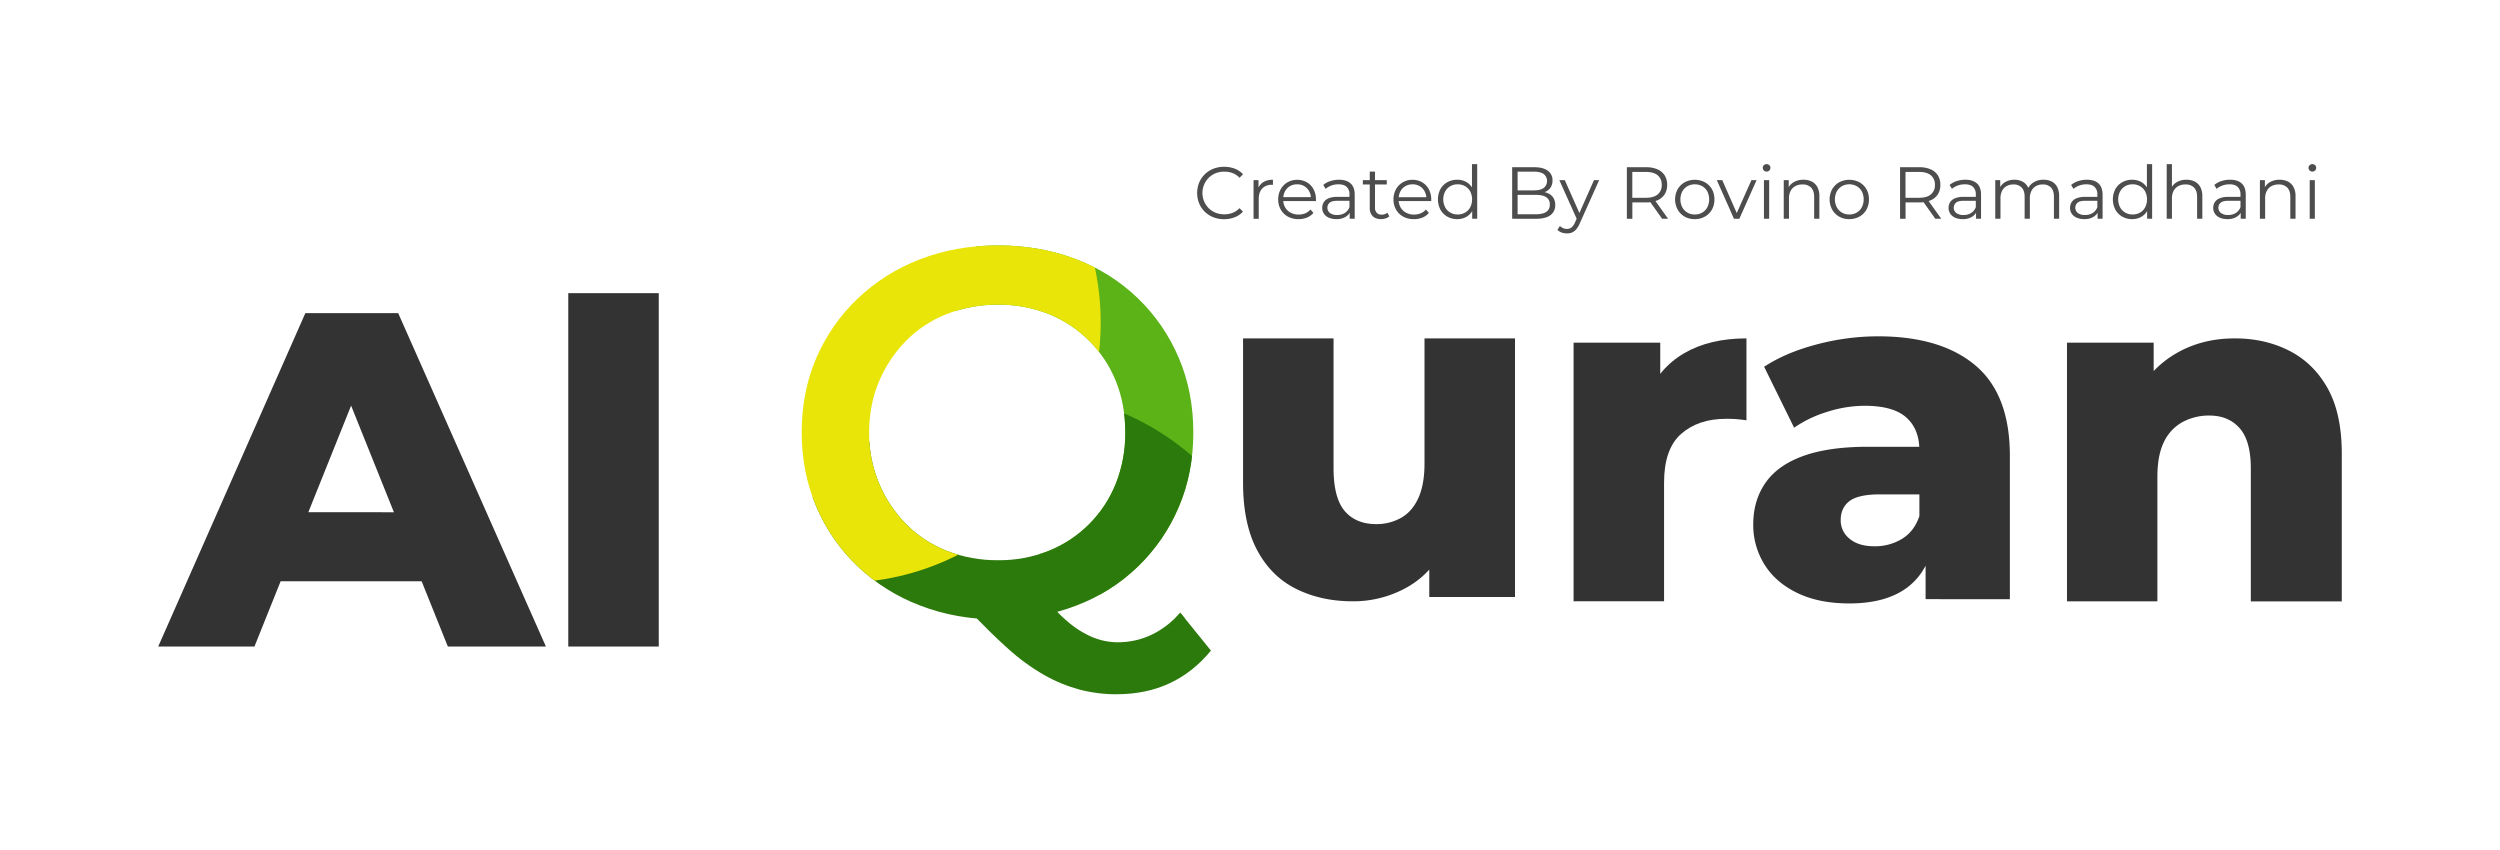 <svg id="Layer_1" data-name="Layer 1" xmlns="http://www.w3.org/2000/svg" xmlns:xlink="http://www.w3.org/1999/xlink" viewBox="0 0 2014.17 685.15"><defs><style>.cls-1{fill:none;}.cls-2{fill:#333;}.cls-3{clip-path:url(#clip-path);}.cls-4{fill:#5bb318;}.cls-5{fill:#2b7a0b;}.cls-6{fill:#eae509;}.cls-7{fill:#4d4d4d;}</style><clipPath id="clip-path"><path class="cls-1" d="M804.08,499.06q-33.89,0-63-11.3A150.47,150.47,0,0,1,690.68,456,144.6,144.6,0,0,1,657.62,408q-11.72-27.41-11.71-59.63,0-32.64,11.71-59.84a145.24,145.24,0,0,1,33.06-47.7,151,151,0,0,1,50.22-31.8q28.88-11.3,63.18-11.3,33.9,0,62.77,11.09a145.25,145.25,0,0,1,82.86,79.5q11.7,27.42,11.71,60.05t-11.71,60A145.31,145.31,0,0,1,866.85,488Q838,499.06,804.08,499.06Zm0-47.71a107.81,107.81,0,0,0,40.8-7.53,97.06,97.06,0,0,0,54.19-54.4,109.43,109.43,0,0,0,7.53-41q0-22.59-7.53-41.22A97.54,97.54,0,0,0,844.88,253a107.81,107.81,0,0,0-40.8-7.53A111,111,0,0,0,762.87,253,94.17,94.17,0,0,0,730,274.55a104.48,104.48,0,0,0-21.76,32.64q-7.95,18.63-8,41.22A103.8,103.8,0,0,0,730,422.27a93.9,93.9,0,0,0,32.85,21.55A111,111,0,0,0,804.08,451.35Zm95.83,108a117.27,117.27,0,0,1-30.13-3.76,122.56,122.56,0,0,1-28.45-11.72A168.26,168.26,0,0,1,812,522.49Q797,509.09,779,489.85l57.74-14.65q11.71,15.49,22.39,24.69A77.06,77.06,0,0,0,880,513.28a53.44,53.44,0,0,0,20.3,4.19q29.28,0,50.63-23.85l24.69,30.54Q946.78,559.32,899.91,559.31Z"/></clipPath></defs><path class="cls-2" d="M127.46,520.9,246,252.3h74.82l119,268.6h-79L267.9,289.52h29.93L205,520.9Zm64.85-52.57,19.57-55.64H343.11l19.57,55.64Z"/><path class="cls-2" d="M457.84,520.9V236.19h72.9V520.9Z"/><g class="cls-3"><circle class="cls-4" cx="975.65" cy="289.29" r="209.77"/><circle class="cls-5" cx="823.05" cy="525.93" r="209.77"/><circle class="cls-6" cx="677.02" cy="259.85" r="209.77"/></g><path class="cls-2" d="M1089.74,484.45q-25.32,0-45.47-10t-31.46-31.27q-11.32-21.3-11.32-54.3V272.64h72.91V377q0,24.17,9,34.72t25.52,10.55a40.2,40.2,0,0,0,19.76-5q9-5,14-15.93t5-27.82V272.64h72.91V481h-69.07V422.28l13.43,16.5q-11.13,23-31.27,34.35A88.26,88.26,0,0,1,1089.74,484.45Z"/><path class="cls-2" d="M1267.78,484.45V276.09h69.83v61l-10.74-17.27q9.59-23.4,30.12-35.3t50.08-11.89v66q-5-.76-8.83-1t-7.67-.2q-22.26,0-36.07,12.09t-13.82,39.33v95.55Z"/><path class="cls-2" d="M1490,486.17q-24.56,0-42-8.44t-26.47-23a60,60,0,0,1-9-32.23q0-19.19,9.78-33.39t30.32-21.68q20.52-7.47,52.37-7.48H1554V398.3h-39.14q-17.66,0-24.75,5.38T1483,419a18.71,18.71,0,0,0,7.29,15.16q7.29,6,20,5.95a41.58,41.58,0,0,0,22.06-5.95q9.78-5.94,14-18.23l10,26.86q-5.76,21.49-22.45,32.43T1490,486.17Zm61.39-3.45V444l-5-9.59V363q0-17.26-10.56-26.67t-33.57-9.4a99.64,99.64,0,0,0-30.51,5,95.07,95.07,0,0,0-26.28,12.66l-24.17-49.11q17.64-11.52,42.4-18a193.14,193.14,0,0,1,49.3-6.52q50.65,0,78.47,23.41t27.82,72.9v115.5Z"/><path class="cls-2" d="M1800.75,272.64q24.18,0,43.75,10t30.88,30.32q11.32,20.34,11.32,52.57v119h-73.29V377.39q0-22.25-9-32.42T1780,334.8a44.52,44.52,0,0,0-21.49,5.18,35.51,35.51,0,0,0-15,15.92q-5.38,10.75-5.37,28.4V484.45H1665.3V276.09h69.84v59.48l-13.82-17.27q11.9-22.24,32.62-34T1800.75,272.64Z"/><path class="cls-7" d="M986.22,176.6a23.24,23.24,0,0,1-8.66-1.57,20.26,20.26,0,0,1-11.42-11.12,22.56,22.56,0,0,1,0-16.84,20.25,20.25,0,0,1,4.57-6.71,20.72,20.72,0,0,1,6.91-4.42,23.42,23.42,0,0,1,8.65-1.57,23.85,23.85,0,0,1,8.49,1.51,17.12,17.12,0,0,1,6.7,4.54l-2.79,2.79a15.47,15.47,0,0,0-5.63-3.77,18.81,18.81,0,0,0-6.65-1.15,18.61,18.61,0,0,0-6.94,1.27,16.6,16.6,0,0,0-5.57,3.62,17,17,0,0,0-3.71,5.46,17.33,17.33,0,0,0,3.71,19.15,16.45,16.45,0,0,0,5.57,3.62,18.62,18.62,0,0,0,6.94,1.28A18.39,18.39,0,0,0,993,171.5a15.78,15.78,0,0,0,5.63-3.79l2.79,2.78a17.29,17.29,0,0,1-6.7,4.57A23.38,23.38,0,0,1,986.22,176.6Z"/><path class="cls-7" d="M1009.94,176.25V145.11h4v8.48l-.41-1.48a10.2,10.2,0,0,1,4.39-5.43,14.46,14.46,0,0,1,7.65-1.87v4.09l-.48,0a3.59,3.59,0,0,0-.47,0,10,10,0,0,0-7.71,3c-1.86,2-2.79,4.83-2.79,8.51v15.9Z"/><path class="cls-7" d="M1046.18,176.54a17.32,17.32,0,0,1-8.54-2,14.84,14.84,0,0,1-5.75-5.64,16,16,0,0,1-2.08-8.21,16.47,16.47,0,0,1,2-8.19,14.66,14.66,0,0,1,5.45-5.6,16.07,16.07,0,0,1,15.6-.06,14,14,0,0,1,5.37,5.57,17,17,0,0,1,2,8.28c0,.2,0,.4,0,.62s0,.44,0,.68H1033v-3.14h24.85l-1.66,1.24a12.27,12.27,0,0,0-1.45-6,10.77,10.77,0,0,0-3.94-4.12,11,11,0,0,0-5.76-1.48,11.22,11.22,0,0,0-5.75,1.48,10.24,10.24,0,0,0-4,4.15,12.79,12.79,0,0,0-1.43,6.11v.66a12.26,12.26,0,0,0,1.57,6.25,10.92,10.92,0,0,0,4.39,4.21,13.4,13.4,0,0,0,6.44,1.52,13.91,13.91,0,0,0,5.31-1,11,11,0,0,0,4.24-3.09l2.37,2.73a13.32,13.32,0,0,1-5.19,3.8A17.56,17.56,0,0,1,1046.18,176.54Z"/><path class="cls-7" d="M1076.67,176.54a14.76,14.76,0,0,1-6.08-1.15,9,9,0,0,1-3.95-3.21,8.27,8.27,0,0,1-1.36-4.71,8.56,8.56,0,0,1,1.16-4.42,8.14,8.14,0,0,1,3.79-3.2,17.18,17.18,0,0,1,7.09-1.22h10.73v3.14h-10.61c-3,0-5.09.54-6.26,1.61a5.4,5.4,0,0,0,.33,8.24,9.29,9.29,0,0,0,5.81,1.6,11.23,11.23,0,0,0,6.14-1.63,9.38,9.38,0,0,0,3.76-4.71l1,2.9a9.82,9.82,0,0,1-4.12,4.92A13.65,13.65,0,0,1,1076.67,176.54Zm10.73-.29v-6.88l-.18-1.13V156.73a8.09,8.09,0,0,0-2.22-6.11c-1.48-1.42-3.69-2.13-6.61-2.13a16.32,16.32,0,0,0-5.76,1,14.46,14.46,0,0,0-4.62,2.67l-1.9-3.15a16.88,16.88,0,0,1,5.69-3.11,22.25,22.25,0,0,1,7-1.1q6,0,9.34,3t3.3,9.1v19.34Z"/><path class="cls-7" d="M1098,148.61v-3.5h19.28v3.5Zm14.71,27.93q-4.39,0-6.76-2.37a9,9,0,0,1-2.38-6.7V138.23h4.22v29a5.91,5.91,0,0,0,1.39,4.21,5.22,5.22,0,0,0,4,1.49,6.8,6.8,0,0,0,4.63-1.61l1.48,3a7.87,7.87,0,0,1-3,1.66A12.15,12.15,0,0,1,1112.73,176.54Z"/><path class="cls-7" d="M1139.06,176.54a17.32,17.32,0,0,1-8.54-2,14.84,14.84,0,0,1-5.75-5.64,16,16,0,0,1-2.08-8.21,16.47,16.47,0,0,1,2-8.19,14.61,14.61,0,0,1,5.46-5.6,15,15,0,0,1,7.8-2.05,15.19,15.19,0,0,1,7.8,2,14.09,14.09,0,0,1,5.36,5.57,17,17,0,0,1,2,8.28c0,.2,0,.4,0,.62s0,.44,0,.68h-27.1v-3.14h24.85l-1.66,1.24a12.28,12.28,0,0,0-1.46-6,10.77,10.77,0,0,0-3.94-4.12,11,11,0,0,0-5.75-1.48,11.23,11.23,0,0,0-5.76,1.48,10.31,10.31,0,0,0-4,4.15,12.78,12.78,0,0,0-1.42,6.11v.66a12.16,12.16,0,0,0,1.57,6.25,10.86,10.86,0,0,0,4.39,4.21,13.34,13.34,0,0,0,6.43,1.52,13.91,13.91,0,0,0,5.31-1,11,11,0,0,0,4.24-3.09l2.37,2.73a13.32,13.32,0,0,1-5.19,3.8A17.53,17.53,0,0,1,1139.06,176.54Z"/><path class="cls-7" d="M1174.06,176.54a15.82,15.82,0,0,1-8-2,14.66,14.66,0,0,1-5.55-5.61,18.1,18.1,0,0,1,0-16.58,14.41,14.41,0,0,1,5.55-5.54,15.91,15.91,0,0,1,8-2,14.47,14.47,0,0,1,7.32,1.84,13.37,13.37,0,0,1,5.16,5.37,17.73,17.73,0,0,1,1.93,8.63,18,18,0,0,1-1.9,8.6,13.24,13.24,0,0,1-5.13,5.42A14.43,14.43,0,0,1,1174.06,176.54Zm.29-3.73a11.74,11.74,0,0,0,6-1.52,10.75,10.75,0,0,0,4.16-4.27,14.28,14.28,0,0,0,0-12.78,10.87,10.87,0,0,0-4.16-4.24,11.74,11.74,0,0,0-6-1.51,11.48,11.48,0,0,0-5.87,1.51,11.13,11.13,0,0,0-4.15,4.24,14,14,0,0,0,0,12.78,11,11,0,0,0,4.15,4.27A11.49,11.49,0,0,0,1174.35,172.81Zm11.75,3.44v-9.37l.41-6.29-.59-6.29V132.24h4.21v44Z"/><path class="cls-7" d="M1218.3,176.25V134.73h17.92q6.93,0,10.76,2.79a9.17,9.17,0,0,1,3.83,7.88,9.89,9.89,0,0,1-1.58,5.7,9.77,9.77,0,0,1-4.27,3.5,14.49,14.49,0,0,1-5.9,1.18l1-1.42a17.54,17.54,0,0,1,6.85,1.22,9.82,9.82,0,0,1,4.48,3.61,10.53,10.53,0,0,1,1.6,6,9.63,9.63,0,0,1-3.88,8.18q-3.88,2.91-11.72,2.91Zm4.39-3.62h14.65q5.46,0,8.37-1.87a6.58,6.58,0,0,0,2.9-6,6.51,6.51,0,0,0-2.9-5.9q-2.91-1.87-8.37-1.87h-15.12v-3.62h13.7q5,0,7.74-1.9a7.16,7.16,0,0,0,0-11.3q-2.76-1.86-7.74-1.86h-13.23Z"/><path class="cls-7" d="M1262.37,188.05a12.44,12.44,0,0,1-4.18-.71,9.19,9.19,0,0,1-3.41-2.14l2-3.14a9.28,9.28,0,0,0,2.58,1.75,7.61,7.61,0,0,0,3.11.62,5.75,5.75,0,0,0,3.59-1.15,11,11,0,0,0,2.88-4.07l2-4.56.48-.66,12.81-28.88h4.15L1272.75,180a18.29,18.29,0,0,1-2.87,4.81,9.35,9.35,0,0,1-3.41,2.52A11,11,0,0,1,1262.37,188.05Zm8.31-10.91-14.36-32h4.39l12.69,28.59Z"/><path class="cls-7" d="M1310.71,176.25V134.73h15.54a22.17,22.17,0,0,1,9.08,1.69,13.14,13.14,0,0,1,5.84,4.86,13.92,13.92,0,0,1,2,7.68,13.71,13.71,0,0,1-2,7.57,13.14,13.14,0,0,1-5.84,4.86,22.17,22.17,0,0,1-9.08,1.69h-13.11l2-2v15.19Zm4.39-14.83-2-2.08h13q6.22,0,9.46-2.73a9.43,9.43,0,0,0,3.24-7.65,9.53,9.53,0,0,0-3.24-7.71q-3.22-2.73-9.46-2.73h-13l2-2.07Zm24,14.83-10.67-15.07h4.74l10.74,15.07Z"/><path class="cls-7" d="M1365.4,176.54a16,16,0,0,1-8.13-2,15.1,15.1,0,0,1-5.63-5.67,17.26,17.26,0,0,1,0-16.43,14.9,14.9,0,0,1,5.63-5.57,17.42,17.42,0,0,1,16.34,0,15,15,0,0,1,5.64,5.57,16.14,16.14,0,0,1,2,8.22,16.32,16.32,0,0,1-2,8.21,14.84,14.84,0,0,1-5.67,5.64A16.36,16.36,0,0,1,1365.4,176.54Zm0-3.73a11.72,11.72,0,0,0,6-1.52,10.79,10.79,0,0,0,4.12-4.27,14.28,14.28,0,0,0,0-12.78,10.91,10.91,0,0,0-4.12-4.24,12.42,12.42,0,0,0-11.87,0,11.13,11.13,0,0,0-4.15,4.24,14,14,0,0,0,0,12.78,11.07,11.07,0,0,0,4.12,4.27A11.45,11.45,0,0,0,1365.4,172.81Z"/><path class="cls-7" d="M1397,176.25l-13.82-31.14h4.39L1400.27,174h-2.07l12.87-28.88h4.15l-13.88,31.14Z"/><path class="cls-7" d="M1423.28,138.23a3,3,0,0,1-2.19-.89,3,3,0,0,1-.89-2.14,2.81,2.81,0,0,1,.89-2.1,3,3,0,0,1,2.19-.86,3.07,3.07,0,0,1,2.2.83,2.72,2.72,0,0,1,.89,2.07,3.07,3.07,0,0,1-.86,2.2A3,3,0,0,1,1423.28,138.23Zm-2.13,38V145.11h4.21v31.14Z"/><path class="cls-7" d="M1453,144.81a14.69,14.69,0,0,1,6.67,1.45,10.5,10.5,0,0,1,4.51,4.42,15.37,15.37,0,0,1,1.63,7.48v18.09h-4.21V158.57q0-4.92-2.46-7.44a9.22,9.22,0,0,0-6.91-2.52,11.92,11.92,0,0,0-5.78,1.33,9.19,9.19,0,0,0-3.8,3.86,12.82,12.82,0,0,0-1.33,6.08v16.37h-4.21V145.11h4v8.54l-.65-1.6a11.25,11.25,0,0,1,4.74-5.31A15,15,0,0,1,1453,144.81Z"/><path class="cls-7" d="M1489.89,176.54a16,16,0,0,1-8.12-2,15.12,15.12,0,0,1-5.64-5.67,17.34,17.34,0,0,1,0-16.43,14.93,14.93,0,0,1,5.64-5.57,17.42,17.42,0,0,1,16.34,0,14.91,14.91,0,0,1,5.63,5.57,16,16,0,0,1,2,8.22,16.22,16.22,0,0,1-2,8.21,14.75,14.75,0,0,1-5.66,5.64A16.37,16.37,0,0,1,1489.89,176.54Zm0-3.73a11.7,11.7,0,0,0,6-1.52A10.82,10.82,0,0,0,1500,167a14.28,14.28,0,0,0,0-12.78,10.94,10.94,0,0,0-4.13-4.24,12.4,12.4,0,0,0-11.86,0,11.13,11.13,0,0,0-4.15,4.24,14,14,0,0,0,0,12.78,11.07,11.07,0,0,0,4.12,4.27A11.44,11.44,0,0,0,1489.89,172.81Z"/><path class="cls-7" d="M1530.82,176.25V134.73h15.54a22.12,22.12,0,0,1,9.07,1.69,13.09,13.09,0,0,1,5.84,4.86,13.84,13.84,0,0,1,2,7.68,13.63,13.63,0,0,1-2,7.57,13.09,13.09,0,0,1-5.84,4.86,22.12,22.12,0,0,1-9.07,1.69h-13.11l2-2v15.19Zm4.39-14.83-2-2.08h13q6.23,0,9.46-2.73a9.45,9.45,0,0,0,3.23-7.65,9.55,9.55,0,0,0-3.23-7.71q-3.24-2.73-9.46-2.73h-13l2-2.07Zm24,14.83-10.68-15.07h4.75L1564,176.25Z"/><path class="cls-7" d="M1581.29,176.54a14.79,14.79,0,0,1-6.08-1.15,9,9,0,0,1-3.94-3.21,8.27,8.27,0,0,1-1.37-4.71,8.66,8.66,0,0,1,1.16-4.42,8.16,8.16,0,0,1,3.8-3.2,17.18,17.18,0,0,1,7.09-1.22h10.73v3.14h-10.62c-3,0-5.09.54-6.25,1.61a5.41,5.41,0,0,0,.32,8.24,9.32,9.32,0,0,0,5.82,1.6,11.2,11.2,0,0,0,6.13-1.63,9.39,9.39,0,0,0,3.77-4.71l1,2.9a9.82,9.82,0,0,1-4.12,4.92A13.66,13.66,0,0,1,1581.29,176.54Zm10.74-.29v-6.88l-.18-1.13V156.73a8.09,8.09,0,0,0-2.22-6.11c-1.49-1.42-3.69-2.13-6.62-2.13a16.3,16.3,0,0,0-5.75,1,14.62,14.62,0,0,0-4.63,2.67l-1.89-3.15a16.78,16.78,0,0,1,5.69-3.11,22.21,22.21,0,0,1,7-1.1q6,0,9.34,3t3.29,9.1v19.34Z"/><path class="cls-7" d="M1646.42,144.81a14.34,14.34,0,0,1,6.61,1.45,10.24,10.24,0,0,1,4.39,4.42,15.85,15.85,0,0,1,1.57,7.48v18.09h-4.21V158.57q0-4.92-2.34-7.44a8.59,8.59,0,0,0-6.62-2.52,11,11,0,0,0-5.54,1.33,9,9,0,0,0-3.62,3.86,13.32,13.32,0,0,0-1.27,6.08v16.37h-4.21V158.57c0-3.28-.8-5.76-2.38-7.44a8.67,8.67,0,0,0-6.64-2.52,11.06,11.06,0,0,0-5.52,1.33,8.94,8.94,0,0,0-3.64,3.86,13.32,13.32,0,0,0-1.28,6.08v16.37h-4.21V145.11h4v8.42l-.65-1.48a11.07,11.07,0,0,1,4.6-5.31,14.09,14.09,0,0,1,7.5-1.93,13.07,13.07,0,0,1,7.77,2.28,10.68,10.68,0,0,1,4.15,6.85l-1.66-.65a12.33,12.33,0,0,1,4.83-6.14A14.59,14.59,0,0,1,1646.42,144.81Z"/><path class="cls-7" d="M1679.22,176.54a14.76,14.76,0,0,1-6.08-1.15,9,9,0,0,1-4-3.21,8.27,8.27,0,0,1-1.36-4.71,8.56,8.56,0,0,1,1.16-4.42,8.14,8.14,0,0,1,3.79-3.2,17.18,17.18,0,0,1,7.09-1.22h10.74v3.14H1680c-3,0-5.09.54-6.26,1.61a5.4,5.4,0,0,0,.33,8.24,9.29,9.29,0,0,0,5.81,1.6,11.23,11.23,0,0,0,6.14-1.63,9.38,9.38,0,0,0,3.76-4.71l1,2.9a9.82,9.82,0,0,1-4.12,4.92A13.65,13.65,0,0,1,1679.22,176.54Zm10.73-.29v-6.88l-.18-1.13V156.73a8.09,8.09,0,0,0-2.22-6.11c-1.48-1.42-3.69-2.13-6.61-2.13a16.32,16.32,0,0,0-5.76,1,14.46,14.46,0,0,0-4.62,2.67l-1.9-3.15a16.88,16.88,0,0,1,5.69-3.11,22.25,22.25,0,0,1,7-1.1q6.06,0,9.34,3t3.3,9.1v19.34Z"/><path class="cls-7" d="M1717.83,176.54a15.82,15.82,0,0,1-8-2,14.57,14.57,0,0,1-5.54-5.61,18,18,0,0,1,0-16.58,14.32,14.32,0,0,1,5.54-5.54,15.91,15.91,0,0,1,8-2,14.47,14.47,0,0,1,7.32,1.84,13.37,13.37,0,0,1,5.16,5.37,17.73,17.73,0,0,1,1.93,8.63,18,18,0,0,1-1.9,8.6,13.24,13.24,0,0,1-5.13,5.42A14.41,14.41,0,0,1,1717.83,176.54Zm.3-3.73a11.77,11.77,0,0,0,6-1.52,10.73,10.73,0,0,0,4.15-4.27,14.28,14.28,0,0,0,0-12.78,10.85,10.85,0,0,0-4.15-4.24,11.76,11.76,0,0,0-6-1.51,11.49,11.49,0,0,0-5.88,1.51,11.13,11.13,0,0,0-4.15,4.24,14,14,0,0,0,0,12.78,11,11,0,0,0,4.15,4.27A11.5,11.5,0,0,0,1718.13,172.81Zm11.74,3.44v-9.37l.41-6.29-.59-6.29V132.24h4.21v44Z"/><path class="cls-7" d="M1761.54,144.81a14.76,14.76,0,0,1,6.68,1.45,10.48,10.48,0,0,1,4.5,4.42,15.37,15.37,0,0,1,1.63,7.48v18.09h-4.21V158.57q0-4.92-2.46-7.44a9.21,9.21,0,0,0-6.91-2.52,12,12,0,0,0-5.78,1.33,9.19,9.19,0,0,0-3.8,3.86,12.82,12.82,0,0,0-1.33,6.08v16.37h-4.21v-44h4.21v21.41l-.83-1.6a11.3,11.3,0,0,1,4.74-5.31A15,15,0,0,1,1761.54,144.81Z"/><path class="cls-7" d="M1794.52,176.54a14.79,14.79,0,0,1-6.08-1.15,8.93,8.93,0,0,1-3.94-3.21,8.27,8.27,0,0,1-1.37-4.71,8.66,8.66,0,0,1,1.16-4.42,8.14,8.14,0,0,1,3.79-3.2,17.21,17.21,0,0,1,7.09-1.22h10.74v3.14h-10.62q-4.5,0-6.26,1.61a5.4,5.4,0,0,0,.33,8.24,9.29,9.29,0,0,0,5.81,1.6,11.23,11.23,0,0,0,6.14-1.63,9.39,9.39,0,0,0,3.77-4.71l1,2.9a9.89,9.89,0,0,1-4.13,4.92A13.6,13.6,0,0,1,1794.52,176.54Zm10.74-.29v-6.88l-.18-1.13V156.73a8.06,8.06,0,0,0-2.23-6.11q-2.22-2.13-6.61-2.13a16.26,16.26,0,0,0-5.75,1,14.62,14.62,0,0,0-4.63,2.67L1784,149a16.83,16.83,0,0,1,5.7-3.11,22.14,22.14,0,0,1,7-1.1q6.06,0,9.35,3t3.29,9.1v19.34Z"/><path class="cls-7" d="M1836.63,144.81a14.69,14.69,0,0,1,6.67,1.45,10.5,10.5,0,0,1,4.51,4.42,15.37,15.37,0,0,1,1.63,7.48v18.09h-4.21V158.57q0-4.92-2.46-7.44a9.21,9.21,0,0,0-6.91-2.52,12,12,0,0,0-5.78,1.33,9.19,9.19,0,0,0-3.8,3.86,12.82,12.82,0,0,0-1.33,6.08v16.37h-4.21V145.11h4v8.54l-.65-1.6a11.25,11.25,0,0,1,4.74-5.31A15,15,0,0,1,1836.63,144.81Z"/><path class="cls-7" d="M1863,138.23a3,3,0,0,1-2.2-.89,3,3,0,0,1-.89-2.14,2.81,2.81,0,0,1,.89-2.1,3,3,0,0,1,2.2-.86,3.05,3.05,0,0,1,2.19.83,2.72,2.72,0,0,1,.89,2.07,3.07,3.07,0,0,1-.86,2.2A3,3,0,0,1,1863,138.23Zm-2.14,38V145.11H1865v31.14Z"/></svg>